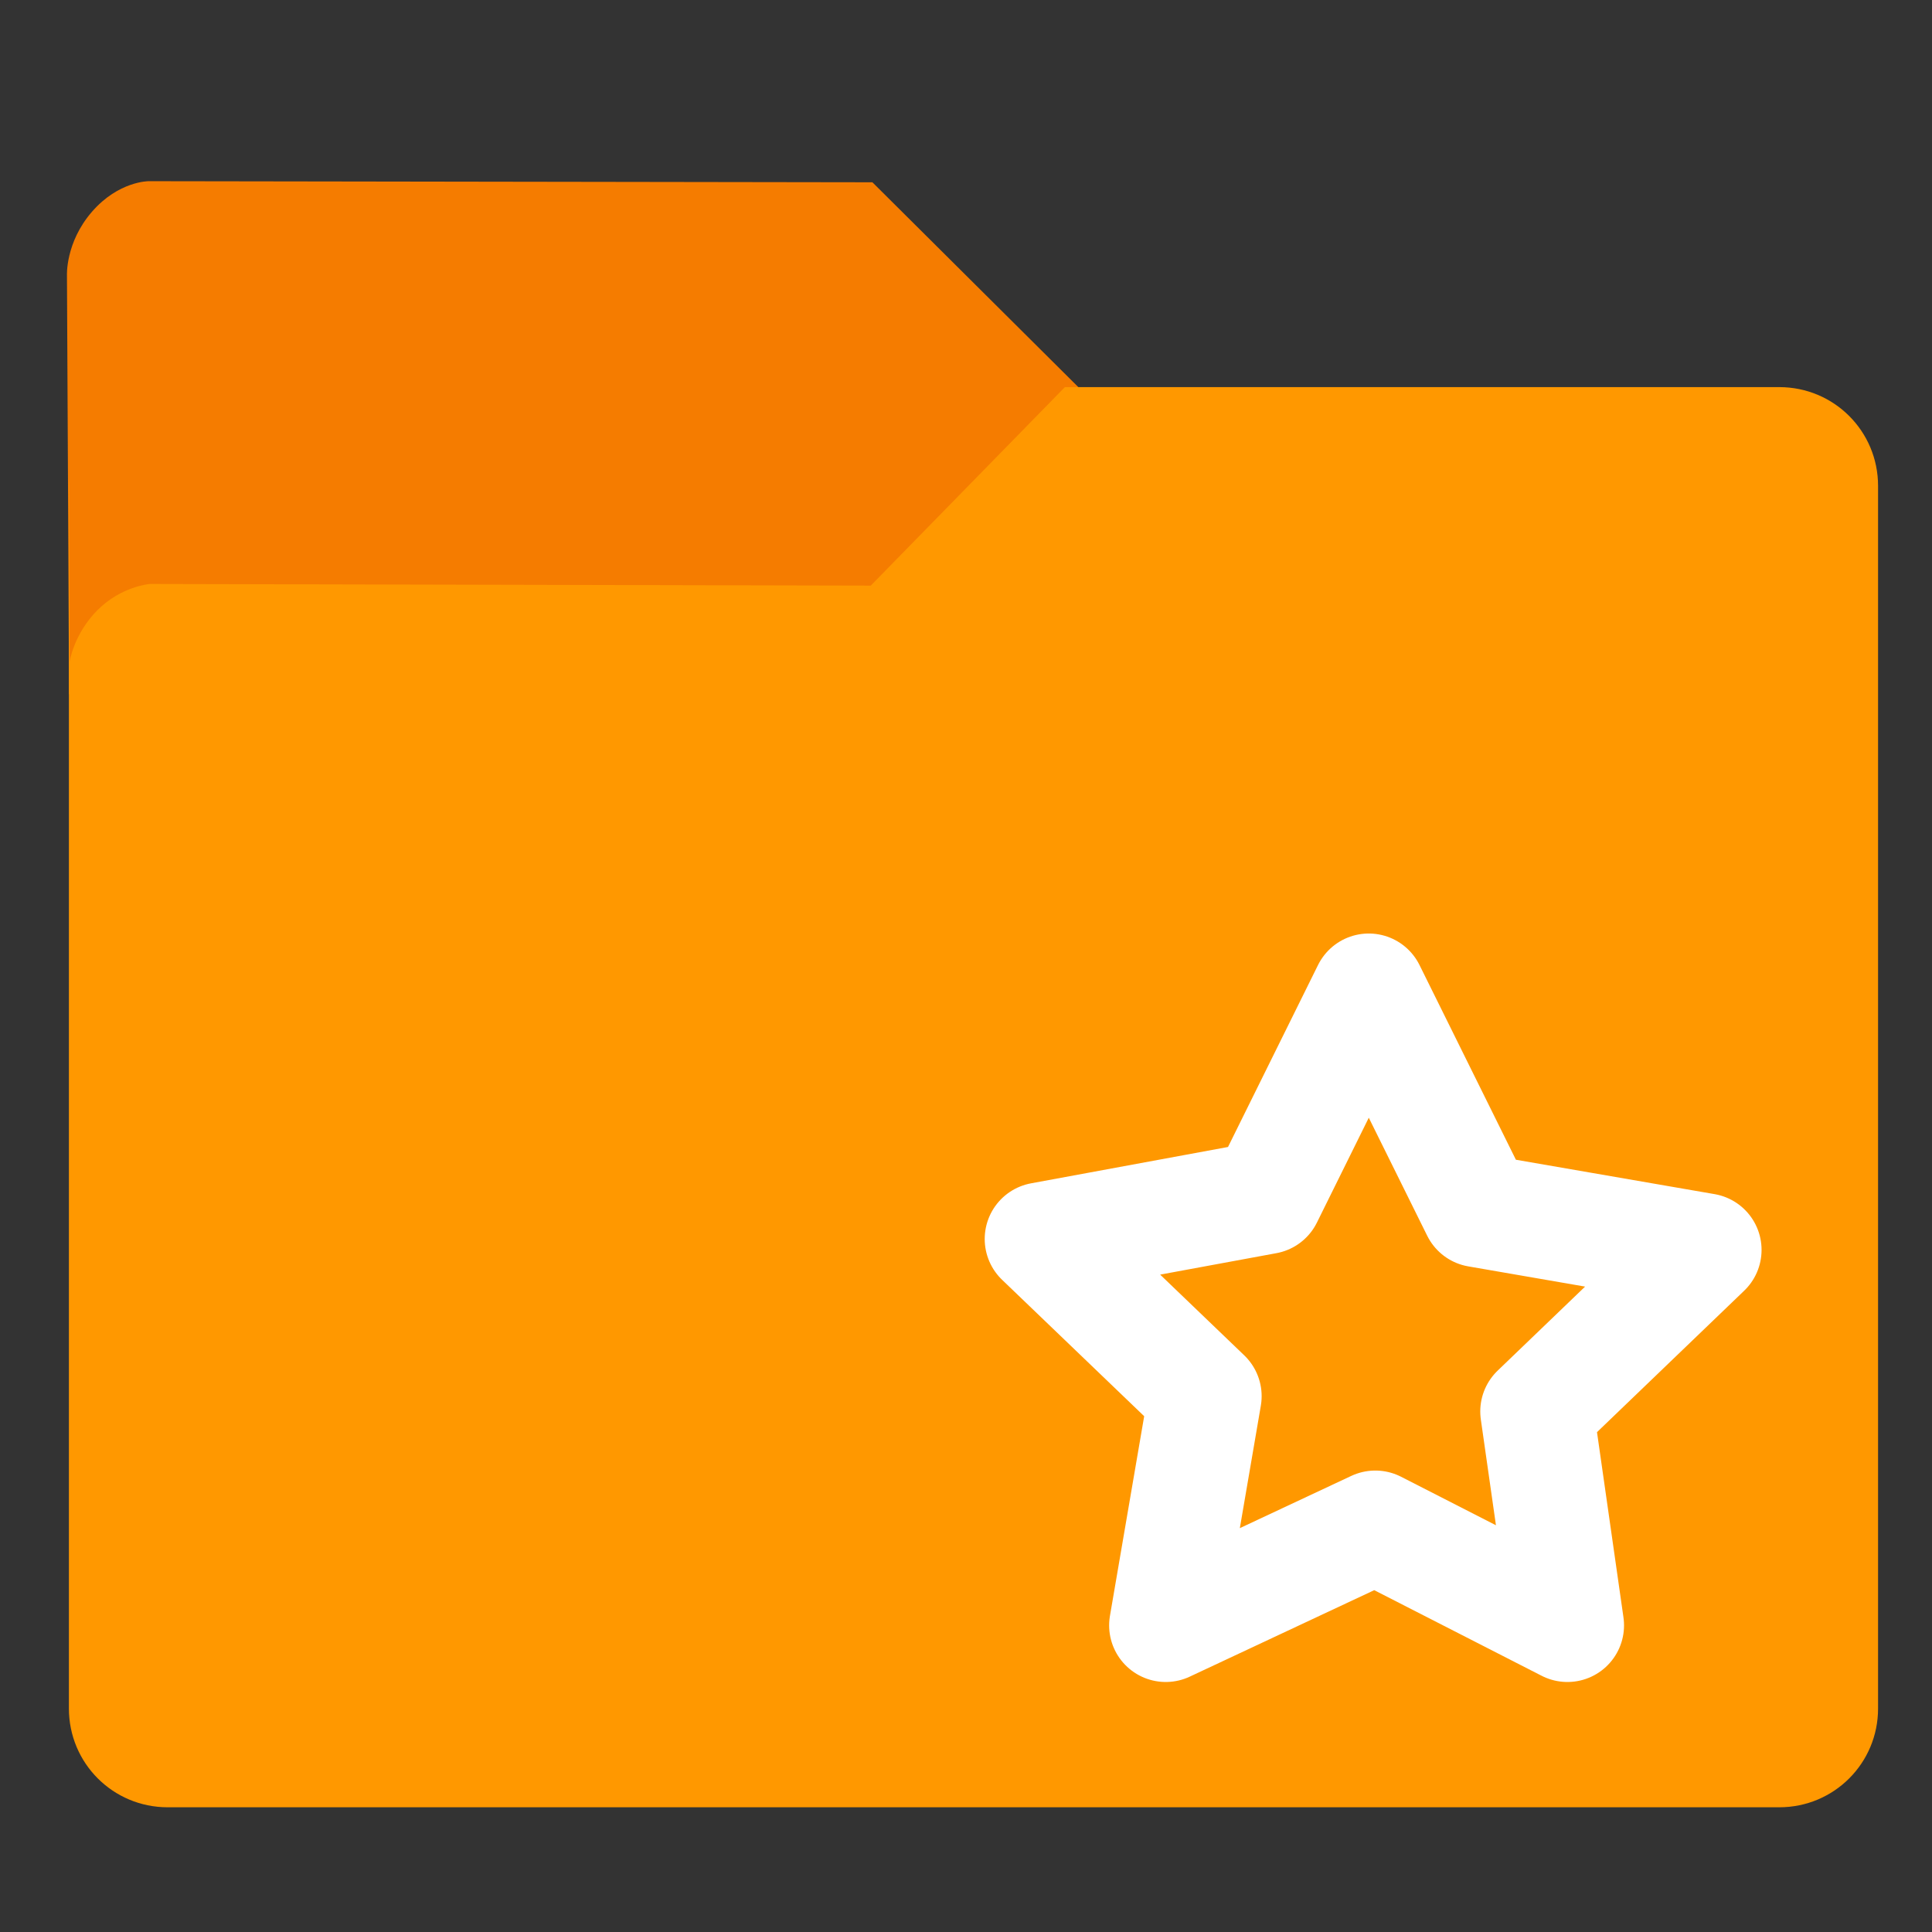 <?xml version="1.0" encoding="UTF-8" standalone="no"?>
<!-- Created using Karbon, part of Calligra: http://www.calligra.org/karbon -->

<svg
   xmlns:osb="http://www.openswatchbook.org/uri/2009/osb"
   xmlns:dc="http://purl.org/dc/elements/1.1/"
   xmlns:cc="http://creativecommons.org/ns#"
   xmlns:rdf="http://www.w3.org/1999/02/22-rdf-syntax-ns#"
   xmlns:svg="http://www.w3.org/2000/svg"
   xmlns="http://www.w3.org/2000/svg"
   xmlns:sodipodi="http://sodipodi.sourceforge.net/DTD/sodipodi-0.dtd"
   xmlns:inkscape="http://www.inkscape.org/namespaces/inkscape"
   width="512"
   height="512"
   id="svg2"
   version="1.1"
   inkscape:version="0.92.1 r15371"
   sodipodi:docname="sparkleshare.svg"
   viewBox="0 0 512 512">
  <rect x="0" y="0" width="512" height="512" fill="#333333" stroke="none"/>
  <sodipodi:namedview
     pagecolor="#ffffff"
     bordercolor="#666666"
     borderopacity="1"
     objecttolerance="10"
     gridtolerance="10"
     guidetolerance="10"
     inkscape:pageopacity="0"
     inkscape:pageshadow="2"
     inkscape:window-width="1366"
     inkscape:window-height="714"
     id="namedview14"
     showgrid="false"
     inkscape:showpageshadow="false"
     borderlayer="true"
     inkscape:zoom="0.43457604"
     inkscape:cx="566.63941"
     inkscape:cy="268.65218"
     inkscape:window-x="0"
     inkscape:window-y="0"
     inkscape:window-maximized="1"
     inkscape:current-layer="svg2"
     inkscape:snap-global="false"
     inkscape:document-units="px" />
  <defs
     id="defs4">
    <linearGradient
       id="linearGradient3763"
       osb:paint="solid">
      <stop
         style="stop-color:#ff2608;stop-opacity:1;"
         offset="0"
         id="stop3765" />
    </linearGradient>
  </defs>
  <g
     transform="translate(-509.687,-17.617)"
     id="g4501">
    <path
       sodipodi:nodetypes="cczccccc"
       inkscape:connector-curvature="0"
       id="path4494"
       d="M 527.984,201.588 527.43,90.645 c 0,0 -0.45,-8.755 6.628,-16.912 7.078,-8.157 15.042,-8.099 15.042,-8.099 l 191.783,0.289 54.671,54.382 -54.382,54.96 z"
       style="fill:#f57c00;fill-opacity:1;stroke:none;stroke-width:1px;stroke-linecap:butt;stroke-linejoin:miter;stroke-opacity:1" />
    <path
       inkscape:connector-curvature="0"
       id="rect4489"
       d="m 791.896,120.207 -51.447,52.604 -191.059,-0.434 c 0,0 -7.561,0.582 -13.885,6.943 -6.324,6.362 -7.377,13.74 -7.377,13.74 l -0.102,-48.623 c -0.047,0.645 -0.078,1.294 -0.078,1.951 v 323.994 c 0,14.504 11.677,26.182 26.182,26.182 h 427.082 c 14.504,0 26.182,-11.677 26.182,-26.182 V 146.389 c 0,-14.504 -11.677,-26.182 -26.182,-26.182 z"
       style="opacity:1;fill:#ff9800;fill-opacity:1;stroke:none;stroke-width:30;stroke-linecap:round;stroke-miterlimit:4;stroke-dasharray:none;stroke-opacity:1" />
    <path
       inkscape:connector-curvature="0"
       id="path4496"
       d="m 785.645,345.962 43.39,41.654 -10.414,60.746 55.539,-26.034 50.911,26.034 -8.099,-56.696 44.547,-42.811 -60.167,-10.414 -28.927,-58.432 -27.191,54.96 z"
       style="fill:none;stroke:#ffffff;stroke-width:30;stroke-linecap:round;stroke-linejoin:round;stroke-miterlimit:4;stroke-dasharray:none;stroke-opacity:1;paint-order:fill markers stroke" />
  </g>
</svg>
